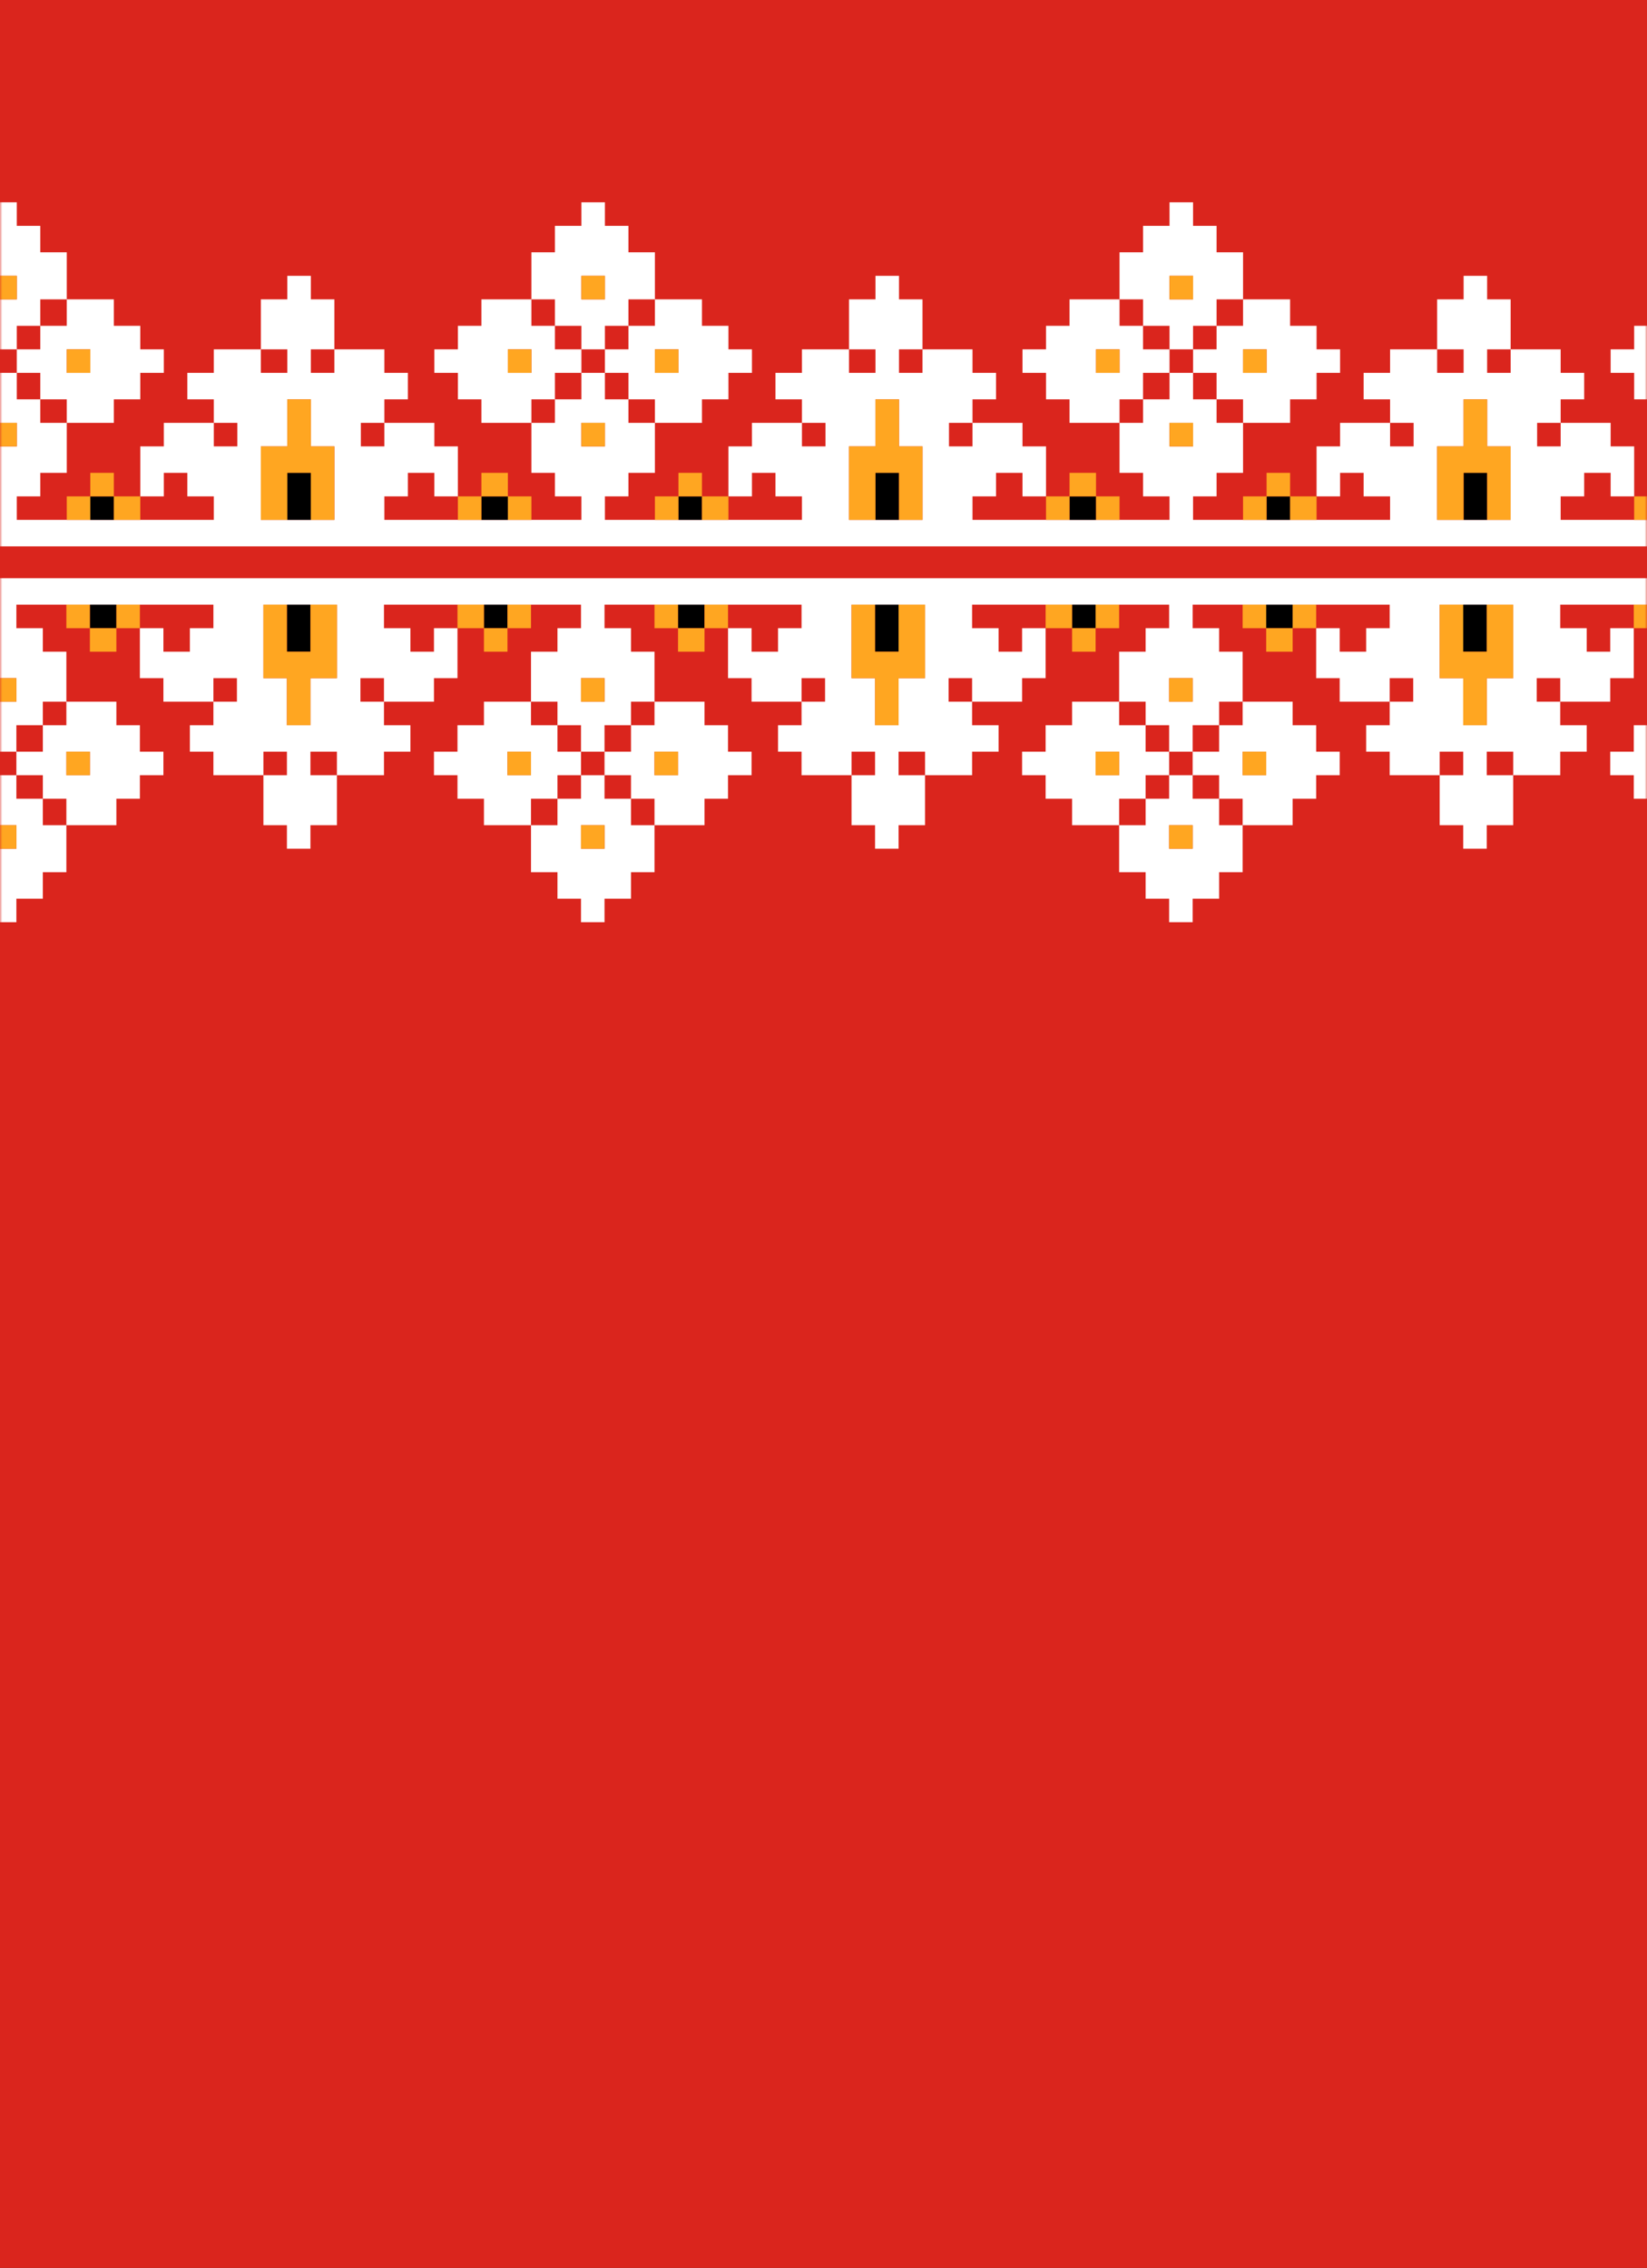<svg xmlns="http://www.w3.org/2000/svg" xmlns:xlink="http://www.w3.org/1999/xlink" width="350" height="482" viewBox="0 0 350 482">
    <rect x="0" y="0" width="350" height="482" fill="#333333" stroke="none"/>
    <defs>
        <path id="prefix__a" d="M0 0H350V482H0z"/>
    </defs>
    <g fill="none" fill-rule="evenodd">
        <mask id="prefix__b" fill="#fff">
            <use xlink:href="#prefix__a"/>
        </mask>
        <use fill="#DA251D" xlink:href="#prefix__a"/>
        <g mask="url(#prefix__b)">
            <g>
                <path fill="#FFF" d="M234.334 67.492L244.959 67.492 244.959 62.492 234.334 62.492zM229.334 62.492L244.959 62.492 244.959 57.493 229.334 57.493zM229.334 57.493L239.334 57.493 239.334 51.869 229.334 51.869zM218.712 62.492L223.71 62.492 223.71 51.869 218.712 51.869zM223.71 57.493L229.334 57.493 229.334 51.869 223.71 51.869zM223.71 51.869L234.334 51.869 234.334 46.869 223.71 46.869zM239.334 57.493L244.959 57.493 244.959 46.869 239.334 46.869zM244.959 51.869L249.957 51.869 249.957 46.869 244.959 46.869zM234.334 46.869L249.957 46.869 249.957 41.87 234.334 41.87zM234.334 41.87L244.959 41.87 244.959 36.245 234.334 36.245zM234.334 36.245L244.959 36.245 244.959 31.246 234.334 31.246zM229.334 41.87L234.334 41.87 234.334 36.245 229.334 36.245zM244.959 41.87L249.957 41.87 249.957 36.245 244.959 36.245zM244.959 31.246L249.957 31.246 249.957 20.622 244.959 20.622zM57.482 62.492L67.48 62.492 67.48 57.493 57.482 57.493zM62.481 67.492L67.48 67.492 67.48 62.492 62.481 62.492zM67.48 62.492L73.105 62.492 73.105 57.493 67.48 57.493zM57.482 57.493L67.48 57.493 67.48 51.869 57.482 51.869zM67.48 57.493L73.105 57.493 73.105 46.869 67.48 46.869zM73.105 57.493L78.104 57.493 78.104 46.869 73.105 46.869zM62.481 46.869L73.105 46.869 73.105 41.87 62.481 41.87zM62.481 41.87L67.48 41.87 67.48 36.245 62.481 36.245zM57.482 10.624L67.48 10.624 67.48 4.999 57.482 4.999zM62.481 4.999L67.48 4.999 67.48 0 62.481 0zM67.48 10.624L73.105 10.624 73.105 4.999 67.48 4.999zM57.482 15.623L67.48 15.623 67.48 10.624 57.482 10.624zM67.48 20.622L73.105 20.622 73.105 10.624 67.48 10.624zM73.105 20.622L78.104 20.622 78.104 10.624 73.105 10.624zM62.481 26.247L73.105 26.247 73.105 20.622 62.481 20.622zM62.481 31.246L67.48 31.246 67.48 26.247 62.481 26.247zM88.728 41.87L93.727 41.87 93.727 31.246 88.728 31.246zM93.727 36.245L98.726 36.245 98.726 31.246 93.727 31.246zM88.728 31.246L93.727 31.246 93.727 26.247 88.728 26.247zM83.103 41.87L88.728 41.87 88.728 31.246 83.103 31.246zM78.104 41.87L83.103 41.87 83.103 36.245 78.104 36.245zM78.104 46.869L88.728 46.869 88.728 41.87 78.104 41.87zM78.104 31.246L88.728 31.246 88.728 20.622 78.104 20.622zM73.105 41.87L78.104 41.87 78.104 26.247 73.105 26.247zM67.48 36.245L73.105 36.245 73.105 31.246 67.48 31.246zM182.466 62.492L192.465 62.492 192.465 57.493 182.466 57.493zM187.465 67.492L192.465 67.492 192.465 62.492 187.465 62.492zM192.465 62.492L198.09 62.492 198.09 57.493 192.465 57.493zM182.466 57.493L192.465 57.493 192.465 51.869 182.466 51.869zM182.466 51.869L187.465 51.869 187.465 46.869 182.466 46.869zM176.842 57.493L182.466 57.493 182.466 46.869 176.842 46.869zM192.465 57.493L203.088 57.493 203.088 46.869 192.465 46.869zM182.466 46.869L198.09 46.869 198.09 41.87 182.466 41.87zM187.465 41.87L192.465 41.87 192.465 36.245 187.465 36.245zM182.466 10.624L192.465 10.624 192.465 4.999 182.466 4.999zM187.465 4.999L192.465 4.999 192.465 0 187.465 0zM192.465 10.624L198.09 10.624 198.09 4.999 192.465 4.999zM182.466 15.623L192.465 15.623 192.465 10.624 182.466 10.624zM182.466 20.622L187.465 20.622 187.465 15.623 182.466 15.623zM176.842 20.622L182.466 20.622 182.466 10.624 176.842 10.624zM192.465 20.622L203.088 20.622 203.088 10.624 192.465 10.624zM182.466 26.247L198.09 26.247 198.09 20.622 182.466 20.622zM187.465 31.246L192.465 31.246 192.465 26.247 187.465 26.247zM213.712 41.87L218.712 41.87 218.712 31.246 213.712 31.246zM218.712 36.245L223.71 36.245 223.71 31.246 218.712 31.246zM213.712 31.246L218.712 31.246 218.712 26.247 213.712 26.247zM208.088 41.87L213.712 41.87 213.712 31.246 208.088 31.246zM203.088 41.87L208.088 41.87 208.088 36.245 203.088 36.245zM203.088 46.869L213.712 46.869 213.712 41.87 203.088 41.87zM203.088 31.246L213.712 31.246 213.712 20.622 203.088 20.622zM198.09 41.87L203.088 41.87 203.088 26.247 198.09 26.247zM192.465 36.245L198.09 36.245 198.09 31.246 192.465 31.246zM161.219 41.87L166.843 41.87 166.843 31.246 161.219 31.246zM156.219 36.245L161.219 36.245 161.219 31.246 156.219 31.246zM161.219 31.246L166.843 31.246 166.843 26.247 161.219 26.247zM166.843 41.87L171.842 41.87 171.842 31.246 166.843 31.246zM171.842 41.87L176.842 41.87 176.842 36.245 171.842 36.245zM166.843 46.869L176.842 46.869 176.842 41.87 166.843 41.87zM166.843 31.246L176.842 31.246 176.842 20.622 166.843 20.622zM176.842 41.87L182.466 41.87 182.466 26.247 176.842 26.247zM182.466 36.245L187.465 36.245 187.465 31.246 182.466 31.246zM109.35 67.492L119.974 67.492 119.974 62.492 109.35 62.492zM104.351 62.492L119.974 62.492 119.974 57.493 104.351 57.493zM104.351 57.493L114.349 57.493 114.349 51.869 104.351 51.869zM93.727 62.492L98.726 62.492 98.726 51.869 93.727 51.869zM98.726 57.493L104.351 57.493 104.351 51.869 98.726 51.869zM98.726 51.869L109.35 51.869 109.35 46.869 98.726 46.869zM114.349 57.493L119.974 57.493 119.974 46.869 114.349 46.869zM119.974 51.869L124.973 51.869 124.973 46.869 119.974 46.869zM109.35 46.869L124.973 46.869 124.973 41.87 109.35 41.87zM109.35 41.87L119.974 41.87 119.974 31.246 109.35 31.246zM104.351 41.87L109.35 41.87 109.35 36.245 104.351 36.245zM119.974 41.87L129.972 41.87 129.972 36.245 119.974 36.245zM124.973 36.245L129.972 36.245 129.972 31.246 124.973 31.246zM135.597 67.492L145.596 67.492 145.596 62.492 135.597 62.492zM135.597 62.492L151.22 62.492 151.22 57.493 135.597 57.493zM140.596 57.493L151.22 57.493 151.22 51.869 140.596 51.869zM156.219 62.492L161.219 62.492 161.219 51.869 156.219 51.869zM151.22 57.493L156.219 57.493 156.219 51.869 151.22 51.869zM145.596 51.869L156.219 51.869 156.219 46.869 145.596 46.869zM135.597 57.493L140.596 57.493 140.596 46.869 135.597 46.869zM129.972 51.869L135.597 51.869 135.597 46.869 129.972 46.869zM129.972 46.869L145.596 46.869 145.596 41.87 129.972 41.87zM135.597 41.87L145.596 41.87 145.596 31.246 135.597 31.246zM145.596 41.87L151.22 41.87 151.22 36.245 145.596 36.245zM129.972 41.87L135.597 41.87 135.597 36.245 129.972 36.245zM124.973 31.246L129.972 31.246 129.972 15.623 124.973 15.623zM119.974 26.247L124.973 26.247 124.973 20.622 119.974 20.622zM129.972 31.246L135.597 31.246 135.597 20.622 129.972 20.622zM119.974 31.246L124.973 31.246 124.973 26.247 119.974 26.247zM249.957 41.87L254.957 41.87 254.957 31.246 249.957 31.246zM260.581 67.492L270.579 67.492 270.579 62.492 260.581 62.492zM260.581 62.492L276.204 62.492 276.204 57.493 260.581 57.493zM265.581 57.493L276.204 57.493 276.204 51.869 265.581 51.869zM281.204 62.492L286.204 62.492 286.204 51.869 281.204 51.869zM276.204 57.493L281.204 57.493 281.204 51.869 276.204 51.869zM270.579 51.869L281.204 51.869 281.204 46.869 270.579 46.869zM260.581 57.493L265.581 57.493 265.581 46.869 260.581 46.869zM254.957 51.869L260.581 51.869 260.581 46.869 254.957 46.869zM254.957 46.869L270.579 46.869 270.579 41.87 254.957 41.87zM260.581 41.87L270.579 41.87 270.579 31.246 260.581 31.246zM270.579 41.87L276.204 41.87 276.204 36.245 270.579 36.245zM254.957 41.87L260.581 41.87 260.581 36.245 254.957 36.245zM249.957 31.246L254.957 31.246 254.957 15.623 249.957 15.623zM307.45 62.492L317.448 62.492 317.448 57.493 307.45 57.493zM312.45 67.492L317.448 67.492 317.448 62.492 312.45 62.492zM317.448 62.492L323.073 62.492 323.073 57.493 317.448 57.493zM307.45 57.493L317.448 57.493 317.448 51.869 307.45 51.869zM307.45 51.869L312.45 51.869 312.45 46.869 307.45 46.869zM301.826 57.493L307.45 57.493 307.45 46.869 301.826 46.869zM317.448 57.493L323.073 57.493 323.073 46.869 317.448 46.869zM323.073 57.493L328.073 57.493 328.073 46.869 323.073 46.869zM307.45 46.869L312.45 46.869 312.45 41.87 307.45 41.87zM312.45 46.869L323.073 46.869 323.073 41.87 312.45 41.87zM312.45 41.87L317.448 41.87 317.448 36.245 312.45 36.245zM307.45 10.624L317.448 10.624 317.448 4.999 307.45 4.999zM312.45 4.999L317.448 4.999 317.448 0 312.45 0zM317.448 10.624L323.073 10.624 323.073 4.999 317.448 4.999zM307.45 15.623L317.448 15.623 317.448 10.624 307.45 10.624zM307.45 20.622L312.45 20.622 312.45 15.623 307.45 15.623zM301.826 20.622L307.45 20.622 307.45 10.624 301.826 10.624zM317.448 20.622L328.073 20.622 328.073 10.624 317.448 10.624zM307.45 26.247L323.073 26.247 323.073 20.622 307.45 20.622zM312.45 31.246L317.448 31.246 317.448 26.247 312.45 26.247zM338.697 41.87L343.695 41.87 343.695 31.246 338.697 31.246zM343.695 36.245L348.695 36.245 348.695 31.246 343.695 31.246zM338.697 31.246L343.695 31.246 343.695 26.247 338.697 26.247zM333.073 41.87L338.697 41.87 338.697 31.246 333.073 31.246zM328.073 41.87L333.073 41.87 333.073 36.245 328.073 36.245zM328.073 46.869L338.697 46.869 338.697 41.87 328.073 41.87zM328.073 31.246L338.697 31.246 338.697 20.622 328.073 20.622zM323.073 41.87L328.073 41.87 328.073 26.247 323.073 26.247zM317.448 36.245L323.073 36.245 323.073 31.246 317.448 31.246zM286.204 41.87L291.828 41.87 291.828 31.246 286.204 31.246zM281.204 36.245L286.204 36.245 286.204 31.246 281.204 31.246zM286.204 31.246L291.828 31.246 291.828 26.247 286.204 26.247zM291.828 41.87L296.826 41.87 296.826 31.246 291.828 31.246zM296.826 41.87L301.826 41.87 301.826 36.245 296.826 36.245zM291.828 46.869L301.826 46.869 301.826 41.87 291.828 41.87zM291.828 31.246L301.826 31.246 301.826 20.622 291.828 20.622zM301.826 41.87L307.45 41.87 307.45 26.247 301.826 26.247zM307.45 36.245L312.45 36.245 312.45 31.246 307.45 31.246zM411.187 41.87L416.811 41.87 416.811 31.246 411.187 31.246zM406.189 36.245L411.187 36.245 411.187 31.246 406.189 31.246zM411.187 31.246L416.811 31.246 416.811 26.247 411.187 26.247zM254.957 31.246L260.581 31.246 260.581 20.622 254.957 20.622zM359.319 67.492L369.942 67.492 369.942 62.492 359.319 62.492zM354.319 62.492L369.942 62.492 369.942 57.493 354.319 57.493zM354.319 57.493L364.318 57.493 364.318 51.869 354.319 51.869zM343.695 62.492L348.695 62.492 348.695 51.869 343.695 51.869zM348.695 57.493L354.319 57.493 354.319 51.869 348.695 51.869zM348.695 51.869L359.319 51.869 359.319 46.869 348.695 46.869zM364.318 57.493L369.942 57.493 369.942 46.869 364.318 46.869zM369.942 51.869L374.942 51.869 374.942 46.869 369.942 46.869zM359.319 46.869L374.942 46.869 374.942 41.87 359.319 41.87zM359.319 41.87L369.942 41.87 369.942 31.246 359.319 31.246zM354.319 41.87L359.319 41.87 359.319 36.245 354.319 36.245zM369.942 41.87L379.942 41.87 379.942 36.245 369.942 36.245zM374.942 36.245L379.942 36.245 379.942 31.246 374.942 31.246zM385.566 67.492L395.564 67.492 395.564 62.492 385.566 62.492zM385.566 62.492L401.189 62.492 401.189 57.493 385.566 57.493zM390.564 57.493L401.189 57.493 401.189 51.869 390.564 51.869zM406.189 62.492L411.187 62.492 411.187 51.869 406.189 51.869zM401.189 57.493L406.189 57.493 406.189 51.869 401.189 51.869zM395.564 51.869L406.189 51.869 406.189 46.869 395.564 46.869zM385.566 57.493L390.564 57.493 390.564 46.869 385.566 46.869zM379.942 51.869L385.566 51.869 385.566 46.869 379.942 46.869zM379.942 46.869L395.564 46.869 395.564 41.87 379.942 41.87zM385.566 41.87L395.564 41.87 395.564 31.246 385.566 31.246zM395.564 41.87L401.189 41.87 401.189 36.245 395.564 36.245zM379.942 41.87L385.566 41.87 385.566 36.245 379.942 36.245zM374.942 31.246L379.942 31.246 379.942 15.623 374.942 15.623zM369.942 26.247L374.942 26.247 374.942 20.622 369.942 20.622zM379.942 31.246L385.566 31.246 385.566 20.622 379.942 20.622zM369.942 31.246L374.942 31.246 374.942 26.247 369.942 26.247zM0 73.116L249.957 73.116 249.957 67.492 0 67.492zM249.957 73.116L499.927 73.116 499.927 67.492 249.957 67.492z" transform="matrix(1 0 0 -1 -64 196)"/>
                <path fill="#000" d="M166.843 67.492L171.842 67.492 171.842 62.492 166.843 62.492zM208.088 67.492L213.712 67.492 213.712 62.492 208.088 62.492zM83.103 67.492L88.728 67.492 88.728 62.492 83.103 62.492zM124.973 67.492L129.972 67.492 129.972 57.493 124.973 57.493zM291.828 67.492L296.826 67.492 296.826 62.492 291.828 62.492zM333.073 67.492L338.697 67.492 338.697 62.492 333.073 62.492zM374.942 67.492L379.942 67.492 379.942 57.493 374.942 57.493zM249.957 67.492L254.957 67.492 254.957 57.493 249.957 57.493z" transform="matrix(1 0 0 -1 -64 196)"/>
                <path fill="#FFA621" d="M129.972 62.492L135.597 62.492 135.597 57.493 129.972 57.493zM124.973 57.493L129.972 57.493 129.972 41.87 124.973 41.87zM78.104 36.245L83.103 36.245 83.103 31.246 78.104 31.246zM62.481 20.622L67.48 20.622 67.48 15.623 62.481 15.623zM62.481 51.869L67.48 51.869 67.48 46.869 62.481 46.869zM203.088 36.245L208.088 36.245 208.088 31.246 203.088 31.246zM187.465 20.622L192.465 20.622 192.465 15.623 187.465 15.623zM171.842 36.245L176.842 36.245 176.842 31.246 171.842 31.246zM187.465 51.869L192.465 51.869 192.465 46.869 187.465 46.869zM129.972 57.493L135.597 57.493 135.597 51.869 129.972 51.869zM119.974 62.492L124.973 62.492 124.973 51.869 119.974 51.869zM129.972 67.492L135.597 67.492 135.597 62.492 129.972 62.492zM119.974 67.492L124.973 67.492 124.973 62.492 119.974 62.492zM244.959 67.492L249.957 67.492 249.957 51.869 244.959 51.869zM166.843 62.492L171.842 62.492 171.842 57.493 166.843 57.493zM161.219 67.492L166.843 67.492 166.843 62.492 161.219 62.492zM171.842 67.492L176.842 67.492 176.842 62.492 171.842 62.492zM208.088 62.492L213.712 62.492 213.712 57.493 208.088 57.493zM203.088 67.492L208.088 67.492 208.088 62.492 203.088 62.492zM213.712 67.492L218.712 67.492 218.712 62.492 213.712 62.492zM83.103 62.492L88.728 62.492 88.728 57.493 83.103 57.493zM78.104 67.492L83.103 67.492 83.103 62.492 78.104 62.492zM88.728 67.492L93.727 67.492 93.727 62.492 88.728 62.492zM254.957 62.492L260.581 62.492 260.581 57.493 254.957 57.493zM249.957 57.493L254.957 57.493 254.957 41.87 249.957 41.87zM254.957 57.493L260.581 57.493 260.581 51.869 254.957 51.869zM254.957 67.492L260.581 67.492 260.581 62.492 254.957 62.492zM379.942 62.492L385.566 62.492 385.566 57.493 379.942 57.493zM374.942 57.493L379.942 57.493 379.942 41.87 374.942 41.87zM328.073 36.245L333.073 36.245 333.073 31.246 328.073 31.246zM312.45 20.622L317.448 20.622 317.448 15.623 312.45 15.623zM296.826 36.245L301.826 36.245 301.826 31.246 296.826 31.246zM312.45 51.869L317.448 51.869 317.448 46.869 312.45 46.869zM379.942 57.493L385.566 57.493 385.566 51.869 379.942 51.869zM369.942 62.492L374.942 62.492 374.942 51.869 369.942 51.869zM379.942 67.492L385.566 67.492 385.566 62.492 379.942 62.492zM369.942 67.492L374.942 67.492 374.942 62.492 369.942 62.492zM291.828 62.492L296.826 62.492 296.826 57.493 291.828 57.493zM286.204 67.492L291.828 67.492 291.828 62.492 286.204 62.492zM296.826 67.492L301.826 67.492 301.826 62.492 296.826 62.492zM411.187 67.492L416.811 67.492 416.811 62.492 411.187 62.492zM333.073 62.492L338.697 62.492 338.697 57.493 333.073 57.493zM328.073 67.492L333.073 67.492 333.073 62.492 328.073 62.492zM338.697 67.492L343.695 67.492 343.695 62.492 338.697 62.492z" transform="matrix(1 0 0 -1 -64 196)"/>
            </g>
        </g>
        <g mask="url(#prefix__b)">
            <g>
                <path fill="#FFF" d="M234.334 67.492L244.959 67.492 244.959 62.492 234.334 62.492zM229.334 62.492L244.959 62.492 244.959 57.493 229.334 57.493zM229.334 57.493L239.334 57.493 239.334 51.869 229.334 51.869zM218.712 62.492L223.71 62.492 223.71 51.869 218.712 51.869zM223.71 57.493L229.334 57.493 229.334 51.869 223.71 51.869zM223.71 51.869L234.334 51.869 234.334 46.869 223.71 46.869zM239.334 57.493L244.959 57.493 244.959 46.869 239.334 46.869zM244.959 51.869L249.957 51.869 249.957 46.869 244.959 46.869zM234.334 46.869L249.957 46.869 249.957 41.87 234.334 41.87zM234.334 41.87L244.959 41.87 244.959 36.245 234.334 36.245zM234.334 36.245L244.959 36.245 244.959 31.246 234.334 31.246zM229.334 41.87L234.334 41.87 234.334 36.245 229.334 36.245zM244.959 41.87L249.957 41.87 249.957 36.245 244.959 36.245zM244.959 31.246L249.957 31.246 249.957 20.622 244.959 20.622zM88.728 41.87L93.727 41.87 93.727 31.246 88.728 31.246zM93.727 36.245L98.726 36.245 98.726 31.246 93.727 31.246zM88.728 31.246L93.727 31.246 93.727 26.247 88.728 26.247zM182.466 62.492L192.465 62.492 192.465 57.493 182.466 57.493zM187.465 67.492L192.465 67.492 192.465 62.492 187.465 62.492zM192.465 62.492L198.09 62.492 198.09 57.493 192.465 57.493zM182.466 57.493L192.465 57.493 192.465 51.869 182.466 51.869zM182.466 51.869L187.465 51.869 187.465 46.869 182.466 46.869zM176.842 57.493L182.466 57.493 182.466 46.869 176.842 46.869zM192.465 57.493L203.088 57.493 203.088 46.869 192.465 46.869zM182.466 46.869L198.09 46.869 198.09 41.87 182.466 41.87zM187.465 41.87L192.465 41.87 192.465 36.245 187.465 36.245zM182.466 10.624L192.465 10.624 192.465 4.999 182.466 4.999zM187.465 4.999L192.465 4.999 192.465 0 187.465 0zM192.465 10.624L198.09 10.624 198.09 4.999 192.465 4.999zM182.466 15.623L192.465 15.623 192.465 10.624 182.466 10.624zM182.466 20.622L187.465 20.622 187.465 15.623 182.466 15.623zM176.842 20.622L182.466 20.622 182.466 10.624 176.842 10.624zM192.465 20.622L203.088 20.622 203.088 10.624 192.465 10.624zM182.466 26.247L198.09 26.247 198.09 20.622 182.466 20.622zM187.465 31.246L192.465 31.246 192.465 26.247 187.465 26.247zM213.712 41.87L218.712 41.87 218.712 31.246 213.712 31.246zM218.712 36.245L223.71 36.245 223.71 31.246 218.712 31.246zM213.712 31.246L218.712 31.246 218.712 26.247 213.712 26.247zM208.088 41.87L213.712 41.87 213.712 31.246 208.088 31.246zM203.088 41.87L208.088 41.87 208.088 36.245 203.088 36.245zM203.088 46.869L213.712 46.869 213.712 41.87 203.088 41.87zM203.088 31.246L213.712 31.246 213.712 20.622 203.088 20.622zM198.09 41.87L203.088 41.87 203.088 26.247 198.09 26.247zM192.465 36.245L198.09 36.245 198.09 31.246 192.465 31.246zM161.219 41.87L166.843 41.87 166.843 31.246 161.219 31.246zM156.219 36.245L161.219 36.245 161.219 31.246 156.219 31.246zM161.219 31.246L166.843 31.246 166.843 26.247 161.219 26.247zM166.843 41.87L171.842 41.87 171.842 31.246 166.843 31.246zM171.842 41.87L176.842 41.87 176.842 36.245 171.842 36.245zM166.843 46.869L176.842 46.869 176.842 41.87 166.843 41.87zM166.843 31.246L176.842 31.246 176.842 20.622 166.843 20.622zM176.842 41.87L182.466 41.87 182.466 26.247 176.842 26.247zM182.466 36.245L187.465 36.245 187.465 31.246 182.466 31.246zM109.35 67.492L119.974 67.492 119.974 62.492 109.35 62.492zM104.351 62.492L119.974 62.492 119.974 57.493 104.351 57.493zM104.351 57.493L114.349 57.493 114.349 51.869 104.351 51.869zM93.727 62.492L98.726 62.492 98.726 51.869 93.727 51.869zM98.726 57.493L104.351 57.493 104.351 51.869 98.726 51.869zM98.726 51.869L109.35 51.869 109.35 46.869 98.726 46.869zM114.349 57.493L119.974 57.493 119.974 46.869 114.349 46.869zM119.974 51.869L124.973 51.869 124.973 46.869 119.974 46.869zM109.35 46.869L124.973 46.869 124.973 41.87 109.35 41.87zM109.35 41.87L119.974 41.87 119.974 31.246 109.35 31.246zM104.351 41.87L109.35 41.87 109.35 36.245 104.351 36.245zM119.974 41.87L129.972 41.87 129.972 36.245 119.974 36.245zM124.973 36.245L129.972 36.245 129.972 31.246 124.973 31.246zM135.597 67.492L145.596 67.492 145.596 62.492 135.597 62.492zM135.597 62.492L151.22 62.492 151.22 57.493 135.597 57.493zM140.596 57.493L151.22 57.493 151.22 51.869 140.596 51.869zM156.219 62.492L161.219 62.492 161.219 51.869 156.219 51.869zM151.22 57.493L156.219 57.493 156.219 51.869 151.22 51.869zM145.596 51.869L156.219 51.869 156.219 46.869 145.596 46.869zM135.597 57.493L140.596 57.493 140.596 46.869 135.597 46.869zM129.972 51.869L135.597 51.869 135.597 46.869 129.972 46.869zM129.972 46.869L145.596 46.869 145.596 41.87 129.972 41.87zM135.597 41.87L145.596 41.87 145.596 31.246 135.597 31.246zM145.596 41.87L151.22 41.87 151.22 36.245 145.596 36.245zM129.972 41.87L135.597 41.87 135.597 36.245 129.972 36.245zM124.973 31.246L129.972 31.246 129.972 15.623 124.973 15.623zM119.974 26.247L124.973 26.247 124.973 20.622 119.974 20.622zM129.972 31.246L135.597 31.246 135.597 20.622 129.972 20.622zM119.974 31.246L124.973 31.246 124.973 26.247 119.974 26.247zM249.957 41.87L254.957 41.87 254.957 31.246 249.957 31.246zM260.581 67.492L270.579 67.492 270.579 62.492 260.581 62.492zM260.581 62.492L276.204 62.492 276.204 57.493 260.581 57.493zM265.581 57.493L276.204 57.493 276.204 51.869 265.581 51.869zM281.204 62.492L286.204 62.492 286.204 51.869 281.204 51.869zM276.204 57.493L281.204 57.493 281.204 51.869 276.204 51.869zM270.579 51.869L281.204 51.869 281.204 46.869 270.579 46.869zM260.581 57.493L265.581 57.493 265.581 46.869 260.581 46.869zM254.957 51.869L260.581 51.869 260.581 46.869 254.957 46.869zM254.957 46.869L270.579 46.869 270.579 41.87 254.957 41.87zM260.581 41.87L270.579 41.87 270.579 31.246 260.581 31.246zM270.579 41.87L276.204 41.87 276.204 36.245 270.579 36.245zM254.957 41.87L260.581 41.87 260.581 36.245 254.957 36.245zM249.957 31.246L254.957 31.246 254.957 15.623 249.957 15.623zM307.45 62.492L317.448 62.492 317.448 57.493 307.45 57.493zM312.45 67.492L317.448 67.492 317.448 62.492 312.45 62.492zM317.448 62.492L323.073 62.492 323.073 57.493 317.448 57.493zM307.45 57.493L317.448 57.493 317.448 51.869 307.45 51.869zM307.45 51.869L312.45 51.869 312.45 46.869 307.45 46.869zM301.826 57.493L307.45 57.493 307.45 46.869 301.826 46.869zM317.448 57.493L323.073 57.493 323.073 46.869 317.448 46.869zM323.073 57.493L328.073 57.493 328.073 46.869 323.073 46.869zM307.45 46.869L312.45 46.869 312.45 41.87 307.45 41.87zM312.45 46.869L323.073 46.869 323.073 41.87 312.45 41.87zM312.45 41.87L317.448 41.87 317.448 36.245 312.45 36.245zM307.45 10.624L317.448 10.624 317.448 4.999 307.45 4.999zM312.45 4.999L317.448 4.999 317.448 0 312.45 0zM317.448 10.624L323.073 10.624 323.073 4.999 317.448 4.999zM307.45 15.623L317.448 15.623 317.448 10.624 307.45 10.624zM307.45 20.622L312.45 20.622 312.45 15.623 307.45 15.623zM301.826 20.622L307.45 20.622 307.45 10.624 301.826 10.624zM317.448 20.622L328.073 20.622 328.073 10.624 317.448 10.624zM307.45 26.247L323.073 26.247 323.073 20.622 307.45 20.622zM312.45 31.246L317.448 31.246 317.448 26.247 312.45 26.247zM338.697 41.87L343.695 41.87 343.695 31.246 338.697 31.246zM343.695 36.245L348.695 36.245 348.695 31.246 343.695 31.246zM338.697 31.246L343.695 31.246 343.695 26.247 338.697 26.247zM333.073 41.87L338.697 41.87 338.697 31.246 333.073 31.246zM328.073 41.87L333.073 41.87 333.073 36.245 328.073 36.245zM328.073 46.869L338.697 46.869 338.697 41.87 328.073 41.87zM328.073 31.246L338.697 31.246 338.697 20.622 328.073 20.622zM323.073 41.87L328.073 41.87 328.073 26.247 323.073 26.247zM317.448 36.245L323.073 36.245 323.073 31.246 317.448 31.246zM286.204 41.87L291.828 41.87 291.828 31.246 286.204 31.246zM281.204 36.245L286.204 36.245 286.204 31.246 281.204 31.246zM286.204 31.246L291.828 31.246 291.828 26.247 286.204 26.247zM291.828 41.87L296.826 41.87 296.826 31.246 291.828 31.246zM296.826 41.87L301.826 41.87 301.826 36.245 296.826 36.245zM291.828 46.869L301.826 46.869 301.826 41.87 291.828 41.87zM291.828 31.246L301.826 31.246 301.826 20.622 291.828 20.622zM301.826 41.87L307.45 41.87 307.45 26.247 301.826 26.247zM307.45 36.245L312.45 36.245 312.45 31.246 307.45 31.246zM432.435 62.492L442.433 62.492 442.433 57.493 432.435 57.493zM437.433 67.492L442.433 67.492 442.433 62.492 437.433 62.492zM432.435 57.493L442.433 57.493 442.433 51.869 432.435 51.869zM432.435 51.869L437.433 51.869 437.433 46.869 432.435 46.869zM426.811 57.493L432.435 57.493 432.435 46.869 426.811 46.869zM432.435 46.869L448.058 46.869 448.058 41.87 432.435 41.87zM437.433 41.87L442.433 41.87 442.433 36.245 437.433 36.245zM432.435 10.624L442.433 10.624 442.433 4.999 432.435 4.999zM437.433 4.999L442.433 4.999 442.433 0 437.433 0zM432.435 15.623L442.433 15.623 442.433 10.624 432.435 10.624zM432.435 20.622L437.433 20.622 437.433 15.623 432.435 15.623zM426.811 20.622L432.435 20.622 432.435 10.624 426.811 10.624zM432.435 26.247L448.058 26.247 448.058 20.622 432.435 20.622zM437.433 31.246L442.433 31.246 442.433 26.247 437.433 26.247zM411.187 41.87L416.811 41.87 416.811 31.246 411.187 31.246zM406.189 36.245L411.187 36.245 411.187 31.246 406.189 31.246zM411.187 31.246L416.811 31.246 416.811 26.247 411.187 26.247zM416.811 41.87L421.811 41.87 421.811 31.246 416.811 31.246zM421.811 41.87L426.811 41.87 426.811 36.245 421.811 36.245zM416.811 46.869L426.811 46.869 426.811 41.87 416.811 41.87zM416.811 31.246L426.811 31.246 426.811 20.622 416.811 20.622zM426.811 41.87L432.435 41.87 432.435 26.247 426.811 26.247zM432.435 36.245L437.433 36.245 437.433 31.246 432.435 31.246zM254.957 31.246L260.581 31.246 260.581 20.622 254.957 20.622zM359.319 67.492L369.942 67.492 369.942 62.492 359.319 62.492zM354.319 62.492L369.942 62.492 369.942 57.493 354.319 57.493zM354.319 57.493L364.318 57.493 364.318 51.869 354.319 51.869zM343.695 62.492L348.695 62.492 348.695 51.869 343.695 51.869zM348.695 57.493L354.319 57.493 354.319 51.869 348.695 51.869zM348.695 51.869L359.319 51.869 359.319 46.869 348.695 46.869zM364.318 57.493L369.942 57.493 369.942 46.869 364.318 46.869zM369.942 51.869L374.942 51.869 374.942 46.869 369.942 46.869zM359.319 46.869L374.942 46.869 374.942 41.87 359.319 41.87zM359.319 41.87L369.942 41.87 369.942 31.246 359.319 31.246zM354.319 41.87L359.319 41.87 359.319 36.245 354.319 36.245zM369.942 41.87L379.942 41.87 379.942 36.245 369.942 36.245zM374.942 36.245L379.942 36.245 379.942 31.246 374.942 31.246zM385.566 67.492L395.564 67.492 395.564 62.492 385.566 62.492zM385.566 62.492L401.189 62.492 401.189 57.493 385.566 57.493zM390.564 57.493L401.189 57.493 401.189 51.869 390.564 51.869zM406.189 62.492L411.187 62.492 411.187 51.869 406.189 51.869zM401.189 57.493L406.189 57.493 406.189 51.869 401.189 51.869zM395.564 51.869L406.189 51.869 406.189 46.869 395.564 46.869zM385.566 57.493L390.564 57.493 390.564 46.869 385.566 46.869zM379.942 51.869L385.566 51.869 385.566 46.869 379.942 46.869zM379.942 46.869L395.564 46.869 395.564 41.87 379.942 41.87zM385.566 41.87L395.564 41.87 395.564 31.246 385.566 31.246zM395.564 41.87L401.189 41.87 401.189 36.245 395.564 36.245zM379.942 41.87L385.566 41.87 385.566 36.245 379.942 36.245zM374.942 31.246L379.942 31.246 379.942 15.623 374.942 15.623zM369.942 26.247L374.942 26.247 374.942 20.622 369.942 20.622zM379.942 31.246L385.566 31.246 385.566 20.622 379.942 20.622zM369.942 31.246L374.942 31.246 374.942 26.247 369.942 26.247zM0 73.116L249.957 73.116 249.957 67.492 0 67.492zM249.957 73.116L499.927 73.116 499.927 67.492 249.957 67.492z" transform="matrix(-1 0 0 1 441 43)"/>
                <path fill="#000" d="M166.843 67.492L171.842 67.492 171.842 62.492 166.843 62.492zM208.088 67.492L213.712 67.492 213.712 62.492 208.088 62.492zM124.973 67.492L129.972 67.492 129.972 57.493 124.973 57.493zM291.828 67.492L296.826 67.492 296.826 62.492 291.828 62.492zM416.811 67.492L421.811 67.492 421.811 62.492 416.811 62.492zM333.073 67.492L338.697 67.492 338.697 62.492 333.073 62.492zM374.942 67.492L379.942 67.492 379.942 57.493 374.942 57.493zM249.957 67.492L254.957 67.492 254.957 57.493 249.957 57.493z" transform="matrix(-1 0 0 1 441 43)"/>
                <path fill="#FFA621" d="M129.972 62.492L135.597 62.492 135.597 57.493 129.972 57.493zM124.973 57.493L129.972 57.493 129.972 41.87 124.973 41.87zM203.088 36.245L208.088 36.245 208.088 31.246 203.088 31.246zM187.465 20.622L192.465 20.622 192.465 15.623 187.465 15.623zM171.842 36.245L176.842 36.245 176.842 31.246 171.842 31.246zM187.465 51.869L192.465 51.869 192.465 46.869 187.465 46.869zM129.972 57.493L135.597 57.493 135.597 51.869 129.972 51.869zM119.974 62.492L124.973 62.492 124.973 51.869 119.974 51.869zM129.972 67.492L135.597 67.492 135.597 62.492 129.972 62.492zM119.974 67.492L124.973 67.492 124.973 62.492 119.974 62.492zM244.959 67.492L249.957 67.492 249.957 51.869 244.959 51.869zM166.843 62.492L171.842 62.492 171.842 57.493 166.843 57.493zM161.219 67.492L166.843 67.492 166.843 62.492 161.219 62.492zM171.842 67.492L176.842 67.492 176.842 62.492 171.842 62.492zM208.088 62.492L213.712 62.492 213.712 57.493 208.088 57.493zM203.088 67.492L208.088 67.492 208.088 62.492 203.088 62.492zM213.712 67.492L218.712 67.492 218.712 62.492 213.712 62.492zM88.728 67.492L93.727 67.492 93.727 62.492 88.728 62.492zM254.957 62.492L260.581 62.492 260.581 57.493 254.957 57.493zM249.957 57.493L254.957 57.493 254.957 41.87 249.957 41.87zM254.957 57.493L260.581 57.493 260.581 51.869 254.957 51.869zM254.957 67.492L260.581 67.492 260.581 62.492 254.957 62.492zM379.942 62.492L385.566 62.492 385.566 57.493 379.942 57.493zM374.942 57.493L379.942 57.493 379.942 41.87 374.942 41.87zM328.073 36.245L333.073 36.245 333.073 31.246 328.073 31.246zM312.45 20.622L317.448 20.622 317.448 15.623 312.45 15.623zM296.826 36.245L301.826 36.245 301.826 31.246 296.826 31.246zM312.45 51.869L317.448 51.869 317.448 46.869 312.45 46.869zM437.433 20.622L442.433 20.622 442.433 15.623 437.433 15.623zM421.811 36.245L426.811 36.245 426.811 31.246 421.811 31.246zM437.433 51.869L442.433 51.869 442.433 46.869 437.433 46.869zM379.942 57.493L385.566 57.493 385.566 51.869 379.942 51.869zM369.942 62.492L374.942 62.492 374.942 51.869 369.942 51.869zM379.942 67.492L385.566 67.492 385.566 62.492 379.942 62.492zM369.942 67.492L374.942 67.492 374.942 62.492 369.942 62.492zM291.828 62.492L296.826 62.492 296.826 57.493 291.828 57.493zM286.204 67.492L291.828 67.492 291.828 62.492 286.204 62.492zM296.826 67.492L301.826 67.492 301.826 62.492 296.826 62.492zM416.811 62.492L421.811 62.492 421.811 57.493 416.811 57.493zM411.187 67.492L416.811 67.492 416.811 62.492 411.187 62.492zM421.811 67.492L426.811 67.492 426.811 62.492 421.811 62.492zM333.073 62.492L338.697 62.492 338.697 57.493 333.073 57.493zM328.073 67.492L333.073 67.492 333.073 62.492 328.073 62.492zM338.697 67.492L343.695 67.492 343.695 62.492 338.697 62.492z" transform="matrix(-1 0 0 1 441 43)"/>
            </g>
        </g>
    </g>
</svg>
